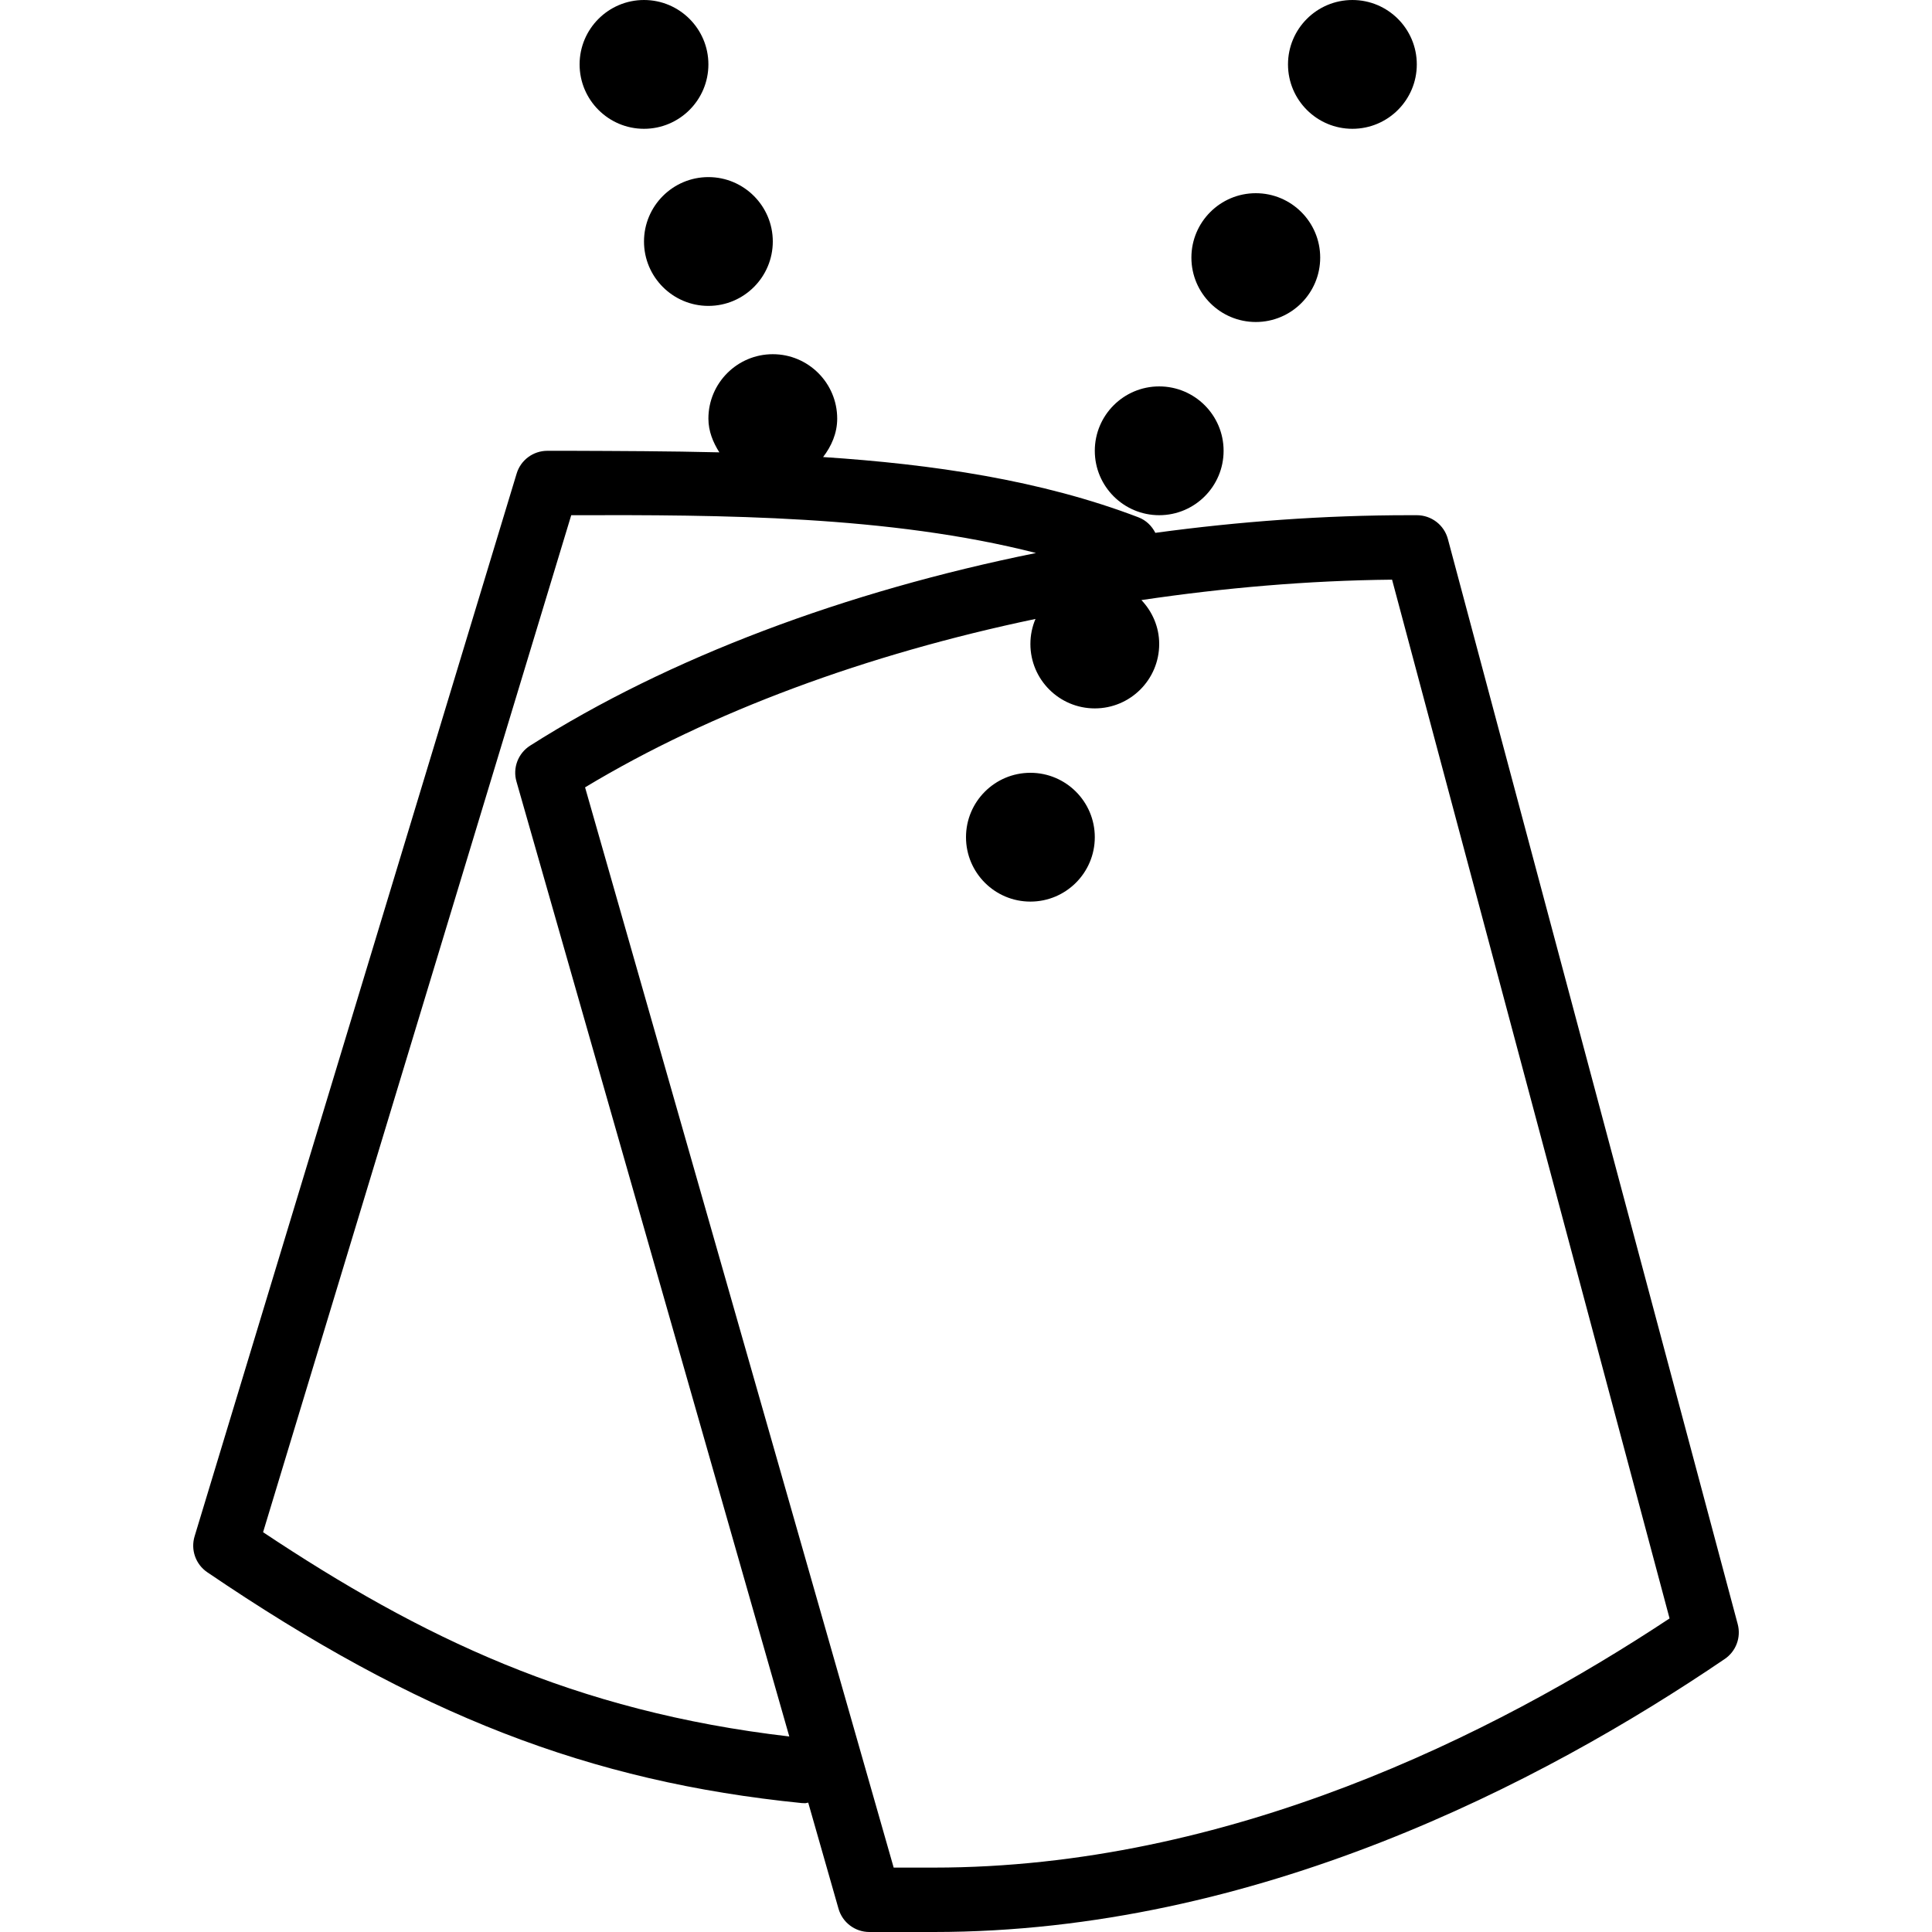 <?xml version="1.0" encoding="iso-8859-1"?>
<!-- Generator: Adobe Illustrator 19.0.0, SVG Export Plug-In . SVG Version: 6.00 Build 0)  -->
<svg version="1.1" id="Layer_1" xmlns="http://www.w3.org/2000/svg" xmlns:xlink="http://www.w3.org/1999/xlink" x="0px" y="0px"
	 viewBox="0 0 30 30" style="enable-background:new 0 0 30 30;" xml:space="preserve">
<g>
	<g>
		<path d="M19.5,5c0.552,0,1-0.448,1-1s-0.448-1-1-1c-0.552,0-1,0.448-1,1S18.948,5,19.5,5z M21,2c0.552,0,1-0.448,1-1s-0.448-1-1-1
			c-0.552,0-1,0.448-1,1S20.448,2,21,2z M16,12c-0.552,0-1,0.448-1,1s0.448,1,1,1c0.552,0,1-0.448,1-1S16.552,12,16,12z M18,8
			c0.552,0,1-0.448,1-1s-0.448-1-1-1c-0.552,0-1,0.448-1,1S17.448,8,18,8z M10,3.75c0,0.551,0.448,1,1,1s1-0.449,1-1s-0.448-1-1-1
			S10,3.199,10,3.75z M22.483,8.371C22.425,8.152,22.227,8,22,8h-0.117c-1.319,0-2.642,0.097-3.943,0.274
			c-0.054-0.106-0.142-0.195-0.262-0.241c-1.515-0.579-3.203-0.825-4.897-0.936C12.91,6.929,13,6.728,13,6.5c0-0.551-0.448-1-1-1
			s-1,0.449-1,1c0,0.196,0.072,0.369,0.17,0.524C10.383,7.005,9.606,7.003,8.857,7H8.5C8.279,7,8.085,7.144,8.022,7.355l-5,16.5
			c-0.064,0.21,0.016,0.436,0.197,0.559c3.26,2.215,5.935,3.253,9.231,3.584C12.467,27.999,12.483,28,12.501,28
			c0.017,0,0.032-0.007,0.049-0.009l0.47,1.646C13.081,29.852,13.276,30,13.5,30h1c4.993,0,9.435-2.305,12.281-4.239
			c0.176-0.119,0.257-0.336,0.202-0.542L22.483,8.371z M4.085,23.792L8.87,8c2.33-0.007,4.94,0.005,7.217,0.587
			c-2.953,0.596-5.7,1.622-7.855,2.991c-0.187,0.119-0.274,0.346-0.212,0.559l4.236,14.827C8.915,26.575,6.532,25.42,4.085,23.792z
			 M14.5,29h-0.623L9.085,12.226c1.954-1.178,4.384-2.069,6.994-2.615C16.028,9.731,16,9.862,16,10c0,0.552,0.448,1,1,1
			c0.552,0,1-0.448,1-1c0-0.265-0.107-0.503-0.276-0.682c1.28-0.19,2.586-0.304,3.892-0.317l4.309,16.13
			C23.188,26.942,19.072,29,14.5,29z M10,2c0.552,0,1-0.449,1-1s-0.448-1-1-1S9,0.449,9,1S9.448,2,10,2z"/>
	</g>
</g>
</svg>
